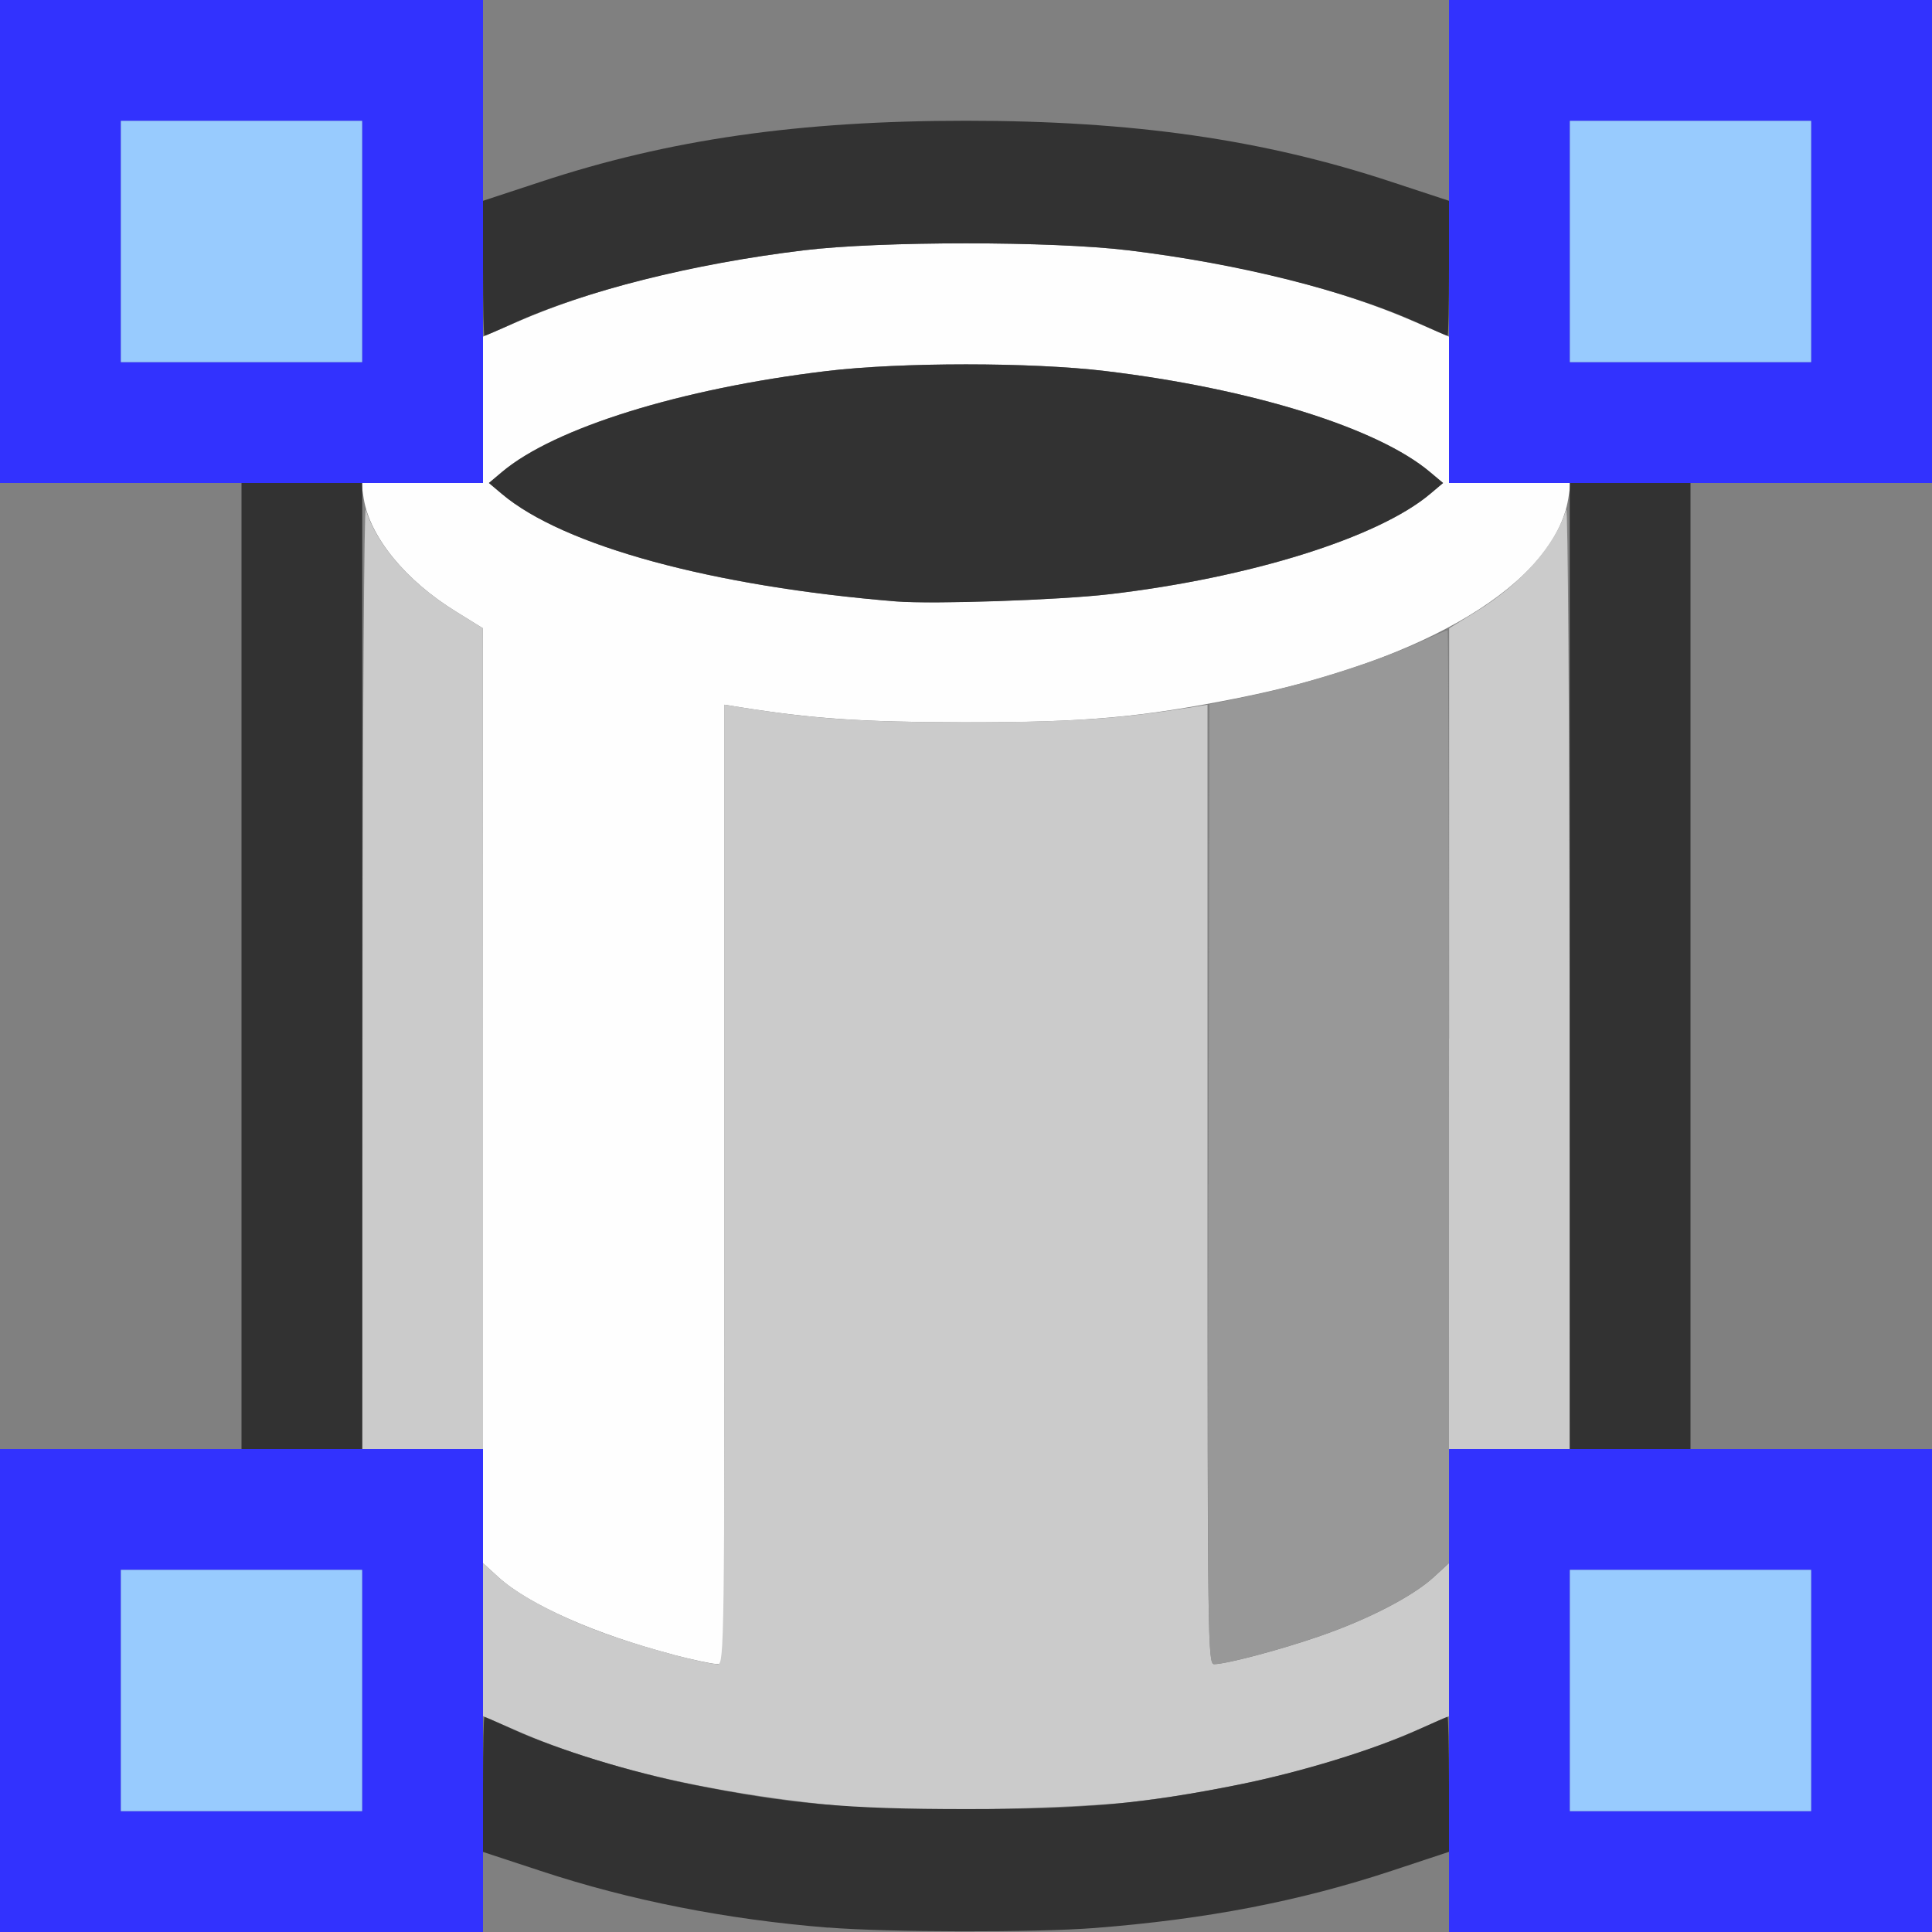 <?xml version="1.0" encoding="UTF-8" standalone="no"?>
<!-- Created with Inkscape (http://www.inkscape.org/) -->

<svg
   version="1.1"
   id="svg2"
   width="1600"
   height="1600"
   viewBox="0 0 1600 1600"
   sodipodi:docname="surface_ncylinder.svg"
   inkscape:version="1.2.2 (732a01da63, 2022-12-09)"
   xmlns:inkscape="http://www.inkscape.org/namespaces/inkscape"
   xmlns:sodipodi="http://sodipodi.sourceforge.net/DTD/sodipodi-0.dtd"
   xmlns="http://www.w3.org/2000/svg"
   xmlns:svg="http://www.w3.org/2000/svg"
   xmlns:rdf="http://www.w3.org/1999/02/22-rdf-syntax-ns#"
   xmlns:cc="http://creativecommons.org/ns#"
   xmlns:dc="http://purl.org/dc/elements/1.1/">
  <rect x="0" y="0" width="1600" height="1600" fill="#808080" stroke="none"/>
  <defs
     id="defs6" />
  <sodipodi:namedview
     pagecolor="#808080"
     bordercolor="#666666"
     borderopacity="1"
     objecttolerance="10"
     gridtolerance="10"
     guidetolerance="10"
     inkscape:pageopacity="0"
     inkscape:pageshadow="2"
     inkscape:window-width="1993"
     inkscape:window-height="1009"
     id="namedview4"
     showgrid="false"
     inkscape:zoom="0.5"
     inkscape:cx="9"
     inkscape:cy="8"
     inkscape:window-x="-8"
     inkscape:window-y="-8"
     inkscape:window-maximized="1"
     inkscape:current-layer="SURFACE_NCYLINDER"
     inkscape:showpageshadow="0"
     inkscape:pagecheckerboard="true"
     inkscape:deskcolor="#d1d1d1" />
  <g
     id="SURFACE_NCYLINDER"
     transform="matrix(100,0,0,100,0,4.9999997e-5)"
     style="stroke-width:0.011">
    <path
       style="fill:none;stroke-width:0"
       d="m 4,15.672 c 0,-0.18 0.005,-0.328 0.012,-0.328 0.006,0 0.221,0.069 0.477,0.154 0.724,0.24 1.531,0.398 2.371,0.466 0.256,0.021 -0.065,0.029 -1.258,0.032 L 4,16 Z m 5.141,0.292 c 0.841,-0.067 1.647,-0.226 2.371,-0.466 0.256,-0.085 0.47,-0.154 0.477,-0.154 0.006,0 0.012,0.148 0.012,0.328 V 16 L 10.398,15.996 C 9.206,15.992 8.885,15.984 9.141,15.964 Z M 0,8 V 4 h 1 1 v 4 4 H 1 0 Z M 14,8 V 4 h 1 1 v 4 4 H 15 14 Z M 4,0.828 V 0 h 4 4 v 0.828 c 0,0.455 -0.005,0.828 -0.012,0.828 -0.006,0 -0.221,-0.069 -0.477,-0.154 C 10.466,1.156 9.378,1 8,1 6.622,1 5.534,1.156 4.488,1.502 4.232,1.587 4.018,1.656 4.012,1.656 4.005,1.656 4,1.284 4,0.828 Z"
       id="path831"
       inkscape:connector-curvature="0" />
    <path
       style="fill:#fefefe;stroke-width:0"
       d="M 5.578,13.704 C 4.935,13.536 4.376,13.288 4.128,13.062 L 4,12.945 4,9.074 3.999,5.203 3.778,5.066 C 3.357,4.807 3.063,4.447 3.012,4.128 L 2.992,4 H 3.496 4 V 3.394 2.788 L 4.289,2.663 C 4.926,2.386 5.733,2.185 6.656,2.073 c 0.633,-0.077 2.054,-0.077 2.688,0 0.923,0.112 1.73,0.313 2.367,0.59 L 12,2.788 V 3.394 4 h 0.504 0.504 l -0.02,0.128 C 12.876,4.826 11.816,5.468 10.261,5.779 9.447,5.942 8.991,5.983 7.984,5.982 7.136,5.98 6.735,5.953 6.124,5.856 L 6,5.836 V 9.809 13.781 L 5.93,13.78 C 5.891,13.779 5.733,13.745 5.578,13.705 Z M 9.188,4.921 C 10.351,4.785 11.413,4.453 11.843,4.091 L 11.951,4 11.843,3.909 C 11.41,3.544 10.363,3.218 9.156,3.073 c -0.613,-0.074 -1.699,-0.074 -2.312,0 C 5.637,3.218 4.59,3.544 4.157,3.909 L 4.049,4 4.157,4.091 c 0.51,0.43 1.744,0.766 3.264,0.889 0.303,0.025 1.349,-0.011 1.766,-0.059 z"
       id="path829"
       inkscape:connector-curvature="0" />
    <path
       style="fill:#98cbfe;stroke-width:0"
       d="m 1,14 v -1 h 1 1 v 1 1 H 2 1 Z m 12,0 v -1 h 1 1 v 1 1 H 14 13 Z M 1,2 V 1 H 2 3 V 2 3 H 2 1 Z M 13,2 V 1 h 1 1 v 1 1 h -1 -1 z"
       id="path827"
       inkscape:connector-curvature="0" />
    <path
       style="fill:#cbcbcb;stroke-width:0"
       d="M 7.234,14.981 C 6.032,14.884 5.06,14.672 4.289,14.337 L 4,14.212 V 13.578 12.945 l 0.128,0.117 c 0.172,0.157 0.537,0.346 0.935,0.485 0.329,0.114 0.78,0.234 0.883,0.235 C 5.997,13.781 6,13.571 6,9.809 v -3.973 l 0.124,0.02 C 6.745,5.955 7.132,5.981 8,5.981 c 0.868,0 1.255,-0.026 1.876,-0.125 L 10,5.836 v 3.973 c 0,3.763 0.003,3.973 0.055,3.973 0.102,-4.09e-4 0.554,-0.12 0.883,-0.235 0.398,-0.138 0.762,-0.327 0.935,-0.485 L 12,12.945 v 0.634 0.634 l -0.289,0.125 c -0.631,0.274 -1.45,0.479 -2.336,0.585 -0.402,0.048 -1.792,0.086 -2.141,0.058 z M 3.003,8.07 C 3.004,5.909 3.016,4.176 3.029,4.219 3.12,4.517 3.399,4.833 3.778,5.066 L 3.999,5.203 4,8.602 4,12 H 3.5 3 L 3.003,8.07 Z m 8.998,0.531 2.81e-4,-3.398 0.222,-0.137 c 0.378,-0.233 0.657,-0.55 0.748,-0.848 0.013,-0.043 0.025,1.69 0.027,3.852 L 13,12 H 12.5 12 l 2.81e-4,-3.398 z"
       id="path825"
       inkscape:connector-curvature="0" />
    <path
       style="fill:#989898;stroke-width:0"
       d="M 10.008,9.807 10.016,5.833 10.375,5.758 C 10.797,5.67 11.418,5.473 11.745,5.324 11.872,5.266 11.982,5.219 11.988,5.219 11.995,5.219 12,6.957 12,9.082 v 3.863 l -0.128,0.117 c -0.172,0.157 -0.537,0.346 -0.935,0.485 -0.329,0.114 -0.78,0.234 -0.883,0.235 -0.052,2.19e-4 -0.054,-0.203 -0.047,-3.974 z"
       id="path823"
       inkscape:connector-curvature="0" />
    <path
       style="fill:#3232fe;stroke-width:0"
       d="m 0,14 v -2 h 2 2 v 2 2 H 2 0 Z m 3,0 V 13 H 2 1 v 1 1 h 1 1 z m 9,0 v -2 h 2 2 v 2 2 h -2 -2 z m 3,0 v -1 h -1 -1 v 1 1 h 1 1 z M 0,2 V 0 H 2 4 V 2 4 H 2 0 Z M 3,2 V 1 H 2 1 v 1 1 h 1 1 z m 9,0 V 0 h 2 2 v 2 2 h -2 -2 z m 3,0 V 1 h -1 -1 v 1 1 h 1 1 z"
       id="path821"
       inkscape:connector-curvature="0" />
    <path
       style="fill:#323232;stroke-width:0"
       d="M 6.859,15.964 C 6.015,15.896 5.215,15.738 4.477,15.494 L 4,15.337 v -0.559 c 0,-0.307 0.005,-0.559 0.012,-0.559 0.006,0 0.116,0.048 0.243,0.106 0.362,0.165 0.977,0.354 1.484,0.455 C 6.544,14.94 7.011,14.982 8,14.982 c 0.989,0 1.456,-0.042 2.261,-0.203 0.507,-0.102 1.122,-0.29 1.484,-0.455 0.127,-0.058 0.237,-0.106 0.243,-0.106 0.006,0 0.012,0.252 0.012,0.559 v 0.559 l -0.477,0.158 c -0.766,0.253 -1.536,0.401 -2.459,0.473 -0.49,0.038 -1.709,0.036 -2.205,-0.004 z M 2,8 V 4 H 2.5 3 v 4 4 H 2.5 2 Z M 13,8 V 4 h 0.5 0.5 v 4 4 H 13.5 13 Z M 7.422,4.981 C 5.902,4.857 4.667,4.521 4.157,4.091 L 4.049,4 4.157,3.909 C 4.59,3.544 5.637,3.218 6.844,3.073 c 0.613,-0.074 1.699,-0.074 2.312,0 1.207,0.145 2.253,0.47 2.686,0.836 L 11.951,4 11.843,4.091 C 11.413,4.453 10.351,4.785 9.188,4.921 8.771,4.97 7.725,5.005 7.422,4.981 Z M 4,2.222 V 1.663 L 4.477,1.506 C 5.538,1.155 6.617,1 8,1 9.383,1 10.462,1.155 11.523,1.506 L 12,1.663 v 0.559 C 12,2.53 11.995,2.781 11.988,2.781 c -0.006,0 -0.116,-0.048 -0.243,-0.106 C 11.164,2.411 10.261,2.184 9.344,2.073 8.711,1.996 7.289,1.996 6.656,2.073 5.739,2.184 4.836,2.411 4.255,2.676 4.128,2.734 4.018,2.781 4.012,2.781 4.005,2.781 4,2.53 4,2.222 Z"
       id="path819"
       inkscape:connector-curvature="0" />
  </g>
</svg>
